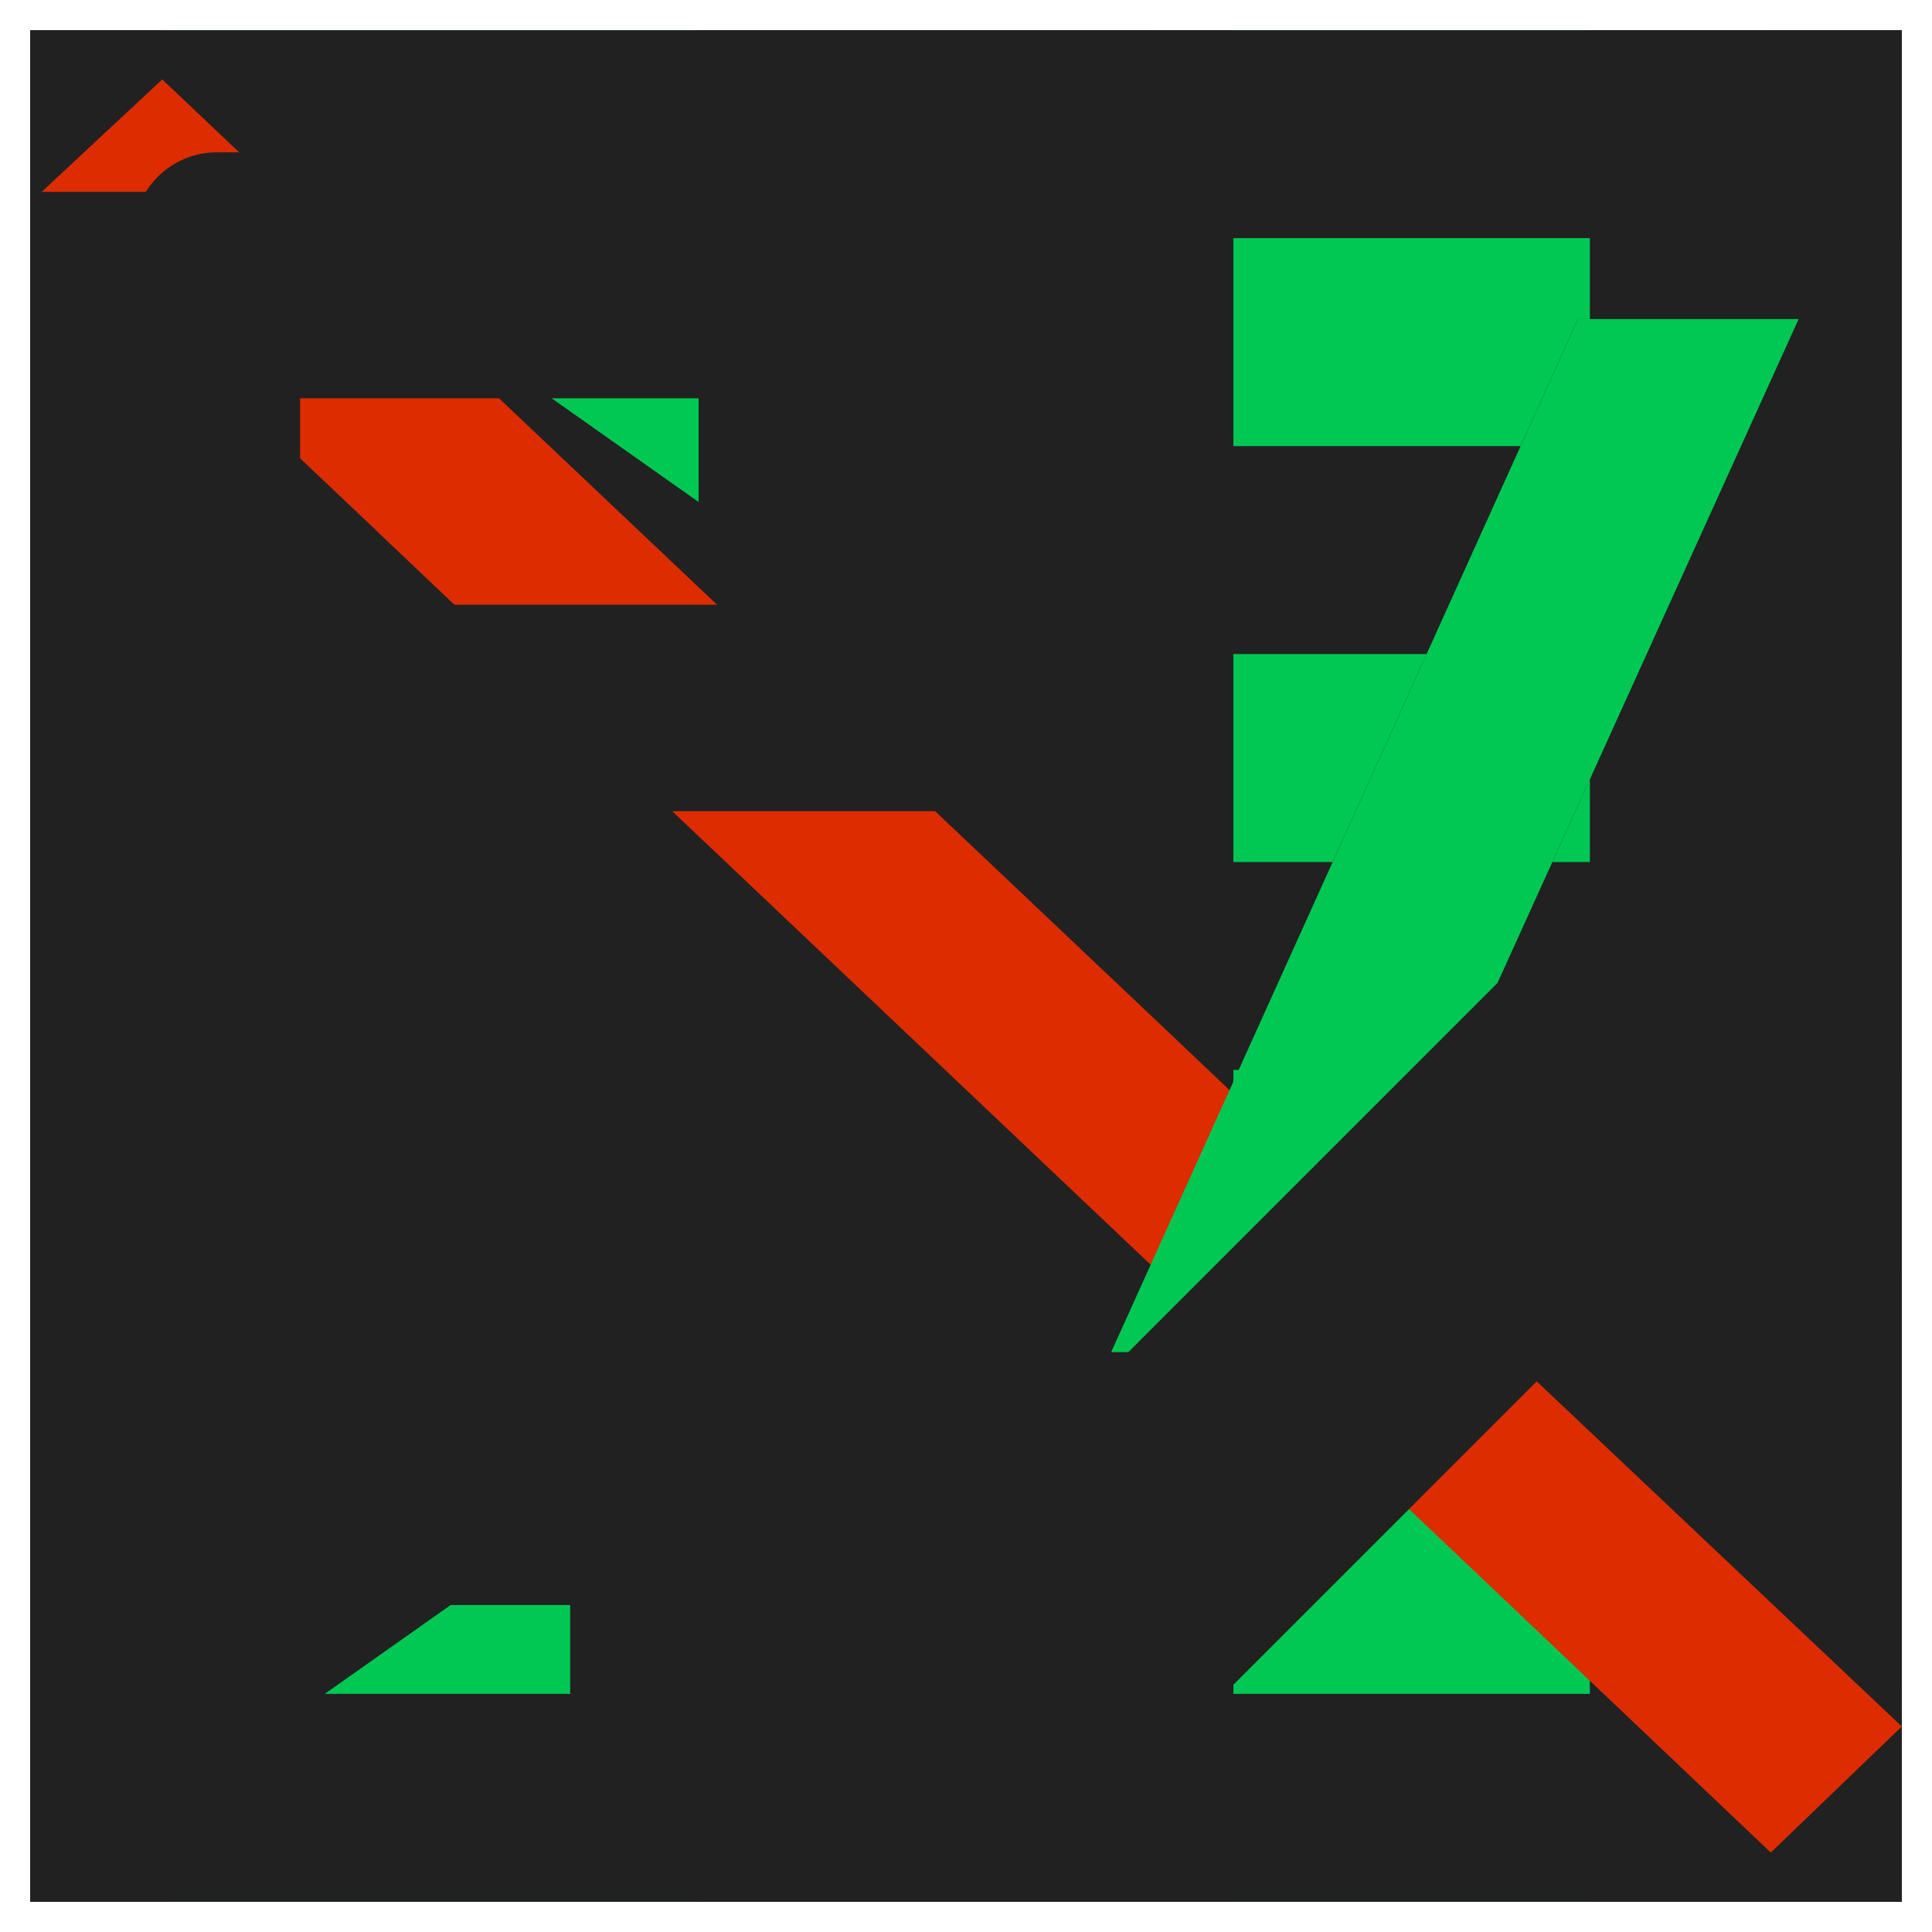 <?xml version="1.0" encoding="UTF-8" standalone="no"?>
<svg
   xmlns:dc="http://purl.org/dc/elements/1.1/"
   xmlns:cc="http://creativecommons.org/ns#"
   xmlns:rdf="http://www.w3.org/1999/02/22-rdf-syntax-ns#"
   xmlns:svg="http://www.w3.org/2000/svg"
   xmlns="http://www.w3.org/2000/svg"
   xmlns:sodipodi="http://sodipodi.sourceforge.net/DTD/sodipodi-0.dtd"
   xmlns:inkscape="http://www.inkscape.org/namespaces/inkscape"
   width="128"
   height="128"
   viewBox="0 0 128 128"
   version="1.1"
   id="svg8"
   inkscape:version="1.0.2 (e86c8708, 2021-01-15)"
   sodipodi:docname="auto_icons.inkscape.svg">
  <defs
     id="defs2">
    <marker
       style="overflow:visible"
       id="Arrow1Lstart"
       refX="0.0"
       refY="0.0"
       orient="auto"
       inkscape:stockid="Arrow1Lstart"
       inkscape:isstock="true">
      <path
         transform="scale(0.8) translate(12.5,0)"
         style="fill-rule:evenodd;stroke:#212121;stroke-width:1pt;stroke-opacity:1;fill:#212121;fill-opacity:1"
         d="M 0.0,0.0 L 5.0,-5.0 L -12.5,0.0 L 5.0,5.0 L 0.0,0.0 z "
         id="path873" />
    </marker>
  </defs>
  <sodipodi:namedview
     id="namedview6176"
     pagecolor="#ffffff"
     bordercolor="#666666"
     borderopacity="1.0"
     inkscape:pageopacity="0.0"
     inkscape:pageshadow="2"
     inkscape:zoom="2.9211366"
     inkscape:cx="43.753358"
     inkscape:cy="112.94187"
     inkscape:document-units="px"
     inkscape:current-layer="select-file"
     inkscape:document-rotation="0"
     showgrid="false"
     units="px"
     showguides="false"
     inkscape:window-width="2435"
     inkscape:window-height="1387"
     inkscape:window-x="2073"
     inkscape:window-y="25"
     inkscape:window-maximized="0" />
  <g
     inkscape:groupmode="layer"
     id="select-file"
     inkscape:label="select-file">
    <path
       style="fill:#212121;fill-opacity:1;stroke:none;stroke-width:6.2px;stroke-linecap:butt;stroke-linejoin:miter;stroke-opacity:1"
       d="M 76.4,2 H 26.8 c -6.82,0 -12.338,5.58 -12.338,12.4 l -0.062,99.2 c 0,6.82 5.518,12.4 12.338,12.4 H 101.2 c 6.82,0 12.4,-5.58 12.4,-12.4 V 39.2 Z m -18.972,99.2 -21.948,-21.948 8.742,-8.742 13.144,13.144 26.288,-26.288 8.742,8.742 z m 12.772,-55.8 v -34.1 l 34.1,34.1 z"
       id="path874" />
  </g>
  <g
     inkscape:label="open-file"
     inkscape:groupmode="layer"
     id="open-file"
     style="display:inline">
    <path
       style="fill:#212121;fill-opacity:1;stroke:none;stroke-width:1612.79px;stroke-linecap:butt;stroke-linejoin:miter;stroke-opacity:1"
       d="M 65.918,2 H 17.195 C 10.496,2 5.015,7.481 5.015,14.181 v 97.446 c 0,6.699 5.42,12.181 12.12,12.181 h 54.874 V 75.084 H 102.461 V 38.542 Z M 59.828,44.633 V 11.136 l 33.497,33.497 z m 24.361,77.104 V 87.265 H 118.661 V 99.446 H 105.019 L 122.985,117.413 114.398,126 96.37,108.033 v 13.642 H 84.19 Z"
       id="path962" />
  </g>
  <g
     inkscape:label="refresh"
     inkscape:groupmode="layer"
     id="refresh"
     style="display:inline">
    <path
       style="fill:#212121;fill-opacity:1;stroke:none;stroke-width:2052.28px;stroke-linecap:butt;stroke-linejoin:miter;stroke-opacity:1"
       d="M 107.749,20.212 C 96.511,8.975 81.089,2 63.961,2 29.706,2 2.039,29.745 2.039,64 c 0,34.255 27.668,62 61.922,62 28.907,0 53.01,-19.762 59.907,-46.5 h -16.12 c -6.355,18.058 -23.56,31 -43.788,31 -25.652,0 -46.5,-20.848 -46.5,-46.5 0,-25.652 20.848,-46.5 46.5,-46.5 12.865,0 24.335,5.348 32.705,13.795 l -24.955,24.955 h 54.25 V 2 Z"
       id="path36" />
  </g>
  <g
     inkscape:label="play"
     inkscape:groupmode="layer"
     id="play"
     style="display:inline">
    <path
       style="fill:#212121;fill-opacity:1;stroke:none;stroke-width:2345.46px;stroke-linecap:butt;stroke-linejoin:miter;stroke-opacity:1"
       d="M 15.286,2 V 126 L 112.714,64 Z"
       id="path16" />
  </g>
  <g
     inkscape:label="stop"
     inkscape:groupmode="layer"
     id="stop"
     style="display:inline">
    <path
       style="fill:#212121;fill-opacity:1;stroke:none;stroke-width:2736.37px;stroke-linecap:butt;stroke-linejoin:miter;stroke-opacity:1"
       d="M 2,2 H 126 V 126 H 2 Z"
       id="path20" />
  </g>
  <g
     inkscape:label="pause"
     inkscape:groupmode="layer"
     id="pause"
     style="display:inline">
    <path
       style="fill:#212121;fill-opacity:1;stroke:none;stroke-width:2345.46px;stroke-linecap:butt;stroke-linejoin:miter;stroke-opacity:1"
       d="M 10.857,126 H 46.286 V 2 H 10.857 Z M 81.714,2 V 126 H 117.143 V 2 Z"
       id="path24" />
  </g>
  <g
     inkscape:label="pause-active"
     inkscape:groupmode="layer"
     id="pause-active"
     style="display:inline">
    <path
       style="fill:#00c853;fill-opacity:1;stroke:none;stroke-width:2345.46px;stroke-linecap:butt;stroke-linejoin:miter;stroke-opacity:1"
       d="M 10.857,126 H 46.286 V 2 H 10.857 Z M 81.714,2 V 126 H 117.143 V 2 Z"
       id="path1920" />
  </g>
  <g
     inkscape:label="step"
     inkscape:groupmode="layer"
     id="step"
     style="display:inline">
    <path
       style="fill:#212121;fill-opacity:1;stroke:none;stroke-width:2736.37px;stroke-linecap:butt;stroke-linejoin:miter;stroke-opacity:1"
       d="M 2,126 89.833,64 2,2 Z M 105.333,2 V 126 H 126 V 2 Z"
       id="path28" />
  </g>
  <g
     inkscape:label="run-from-line"
     inkscape:groupmode="layer"
     id="run-from-line"
     style="display:inline">
    <path
       style="fill:#212121;fill-opacity:1;stroke:none;stroke-width:1824.25px;stroke-linecap:butt;stroke-linejoin:miter;stroke-opacity:1"
       d="M 2,126 H 126 V 112.222 H 2 Z M 2,36.444 V 91.556 L 29.556,64 Z m 55.111,62 H 126 V 84.667 H 57.111 Z M 2,2 V 15.778 H 126 V 2 Z M 57.111,43.333 H 126 V 29.556 H 57.111 Z m 0,27.556 H 126 V 57.111 H 57.111 Z"
       id="path32" />
  </g>
  <g
     inkscape:label="skip-optional-inactive"
     inkscape:groupmode="layer"
     id="skip-optional-inactive"
     style="display:inline">
    <path
       id="path40"
       style="fill:#212121;fill-opacity:1;stroke:none;stroke-width:1645.39px;stroke-linecap:butt;stroke-linejoin:miter;stroke-opacity:1"
       d="m 14.359,10.094 c -3.05,3.05e-4 -5.523,2.473 -5.523,5.523 v 85.189 c 3.05e-4,3.05 2.473,5.521 5.523,5.521 h 17.898 5.523 v 11.578 L 66.68,99.266 37.781,80.627 v 14.656 h -5.523 -12.375 V 21.141 h 7.625 L 15.848,10.094 Z m 18.848,0 8.402,7.961 0.008,-0.008 3.268,3.094 h 21.629 5.523 V 10.094 h -5.523 z m 71.338,11.047 -17.877,39.562 10.17,9.656 22.326,-49.219 z m -23.105,51.133 -7.82,17.307 h 14.5 l 3.48,-7.674 z" />
    <g
       aria-label="/"
       id="text1201"
       style="font-style:normal;font-weight:normal;font-size:80px;line-height:1.25;font-family:sans-serif;fill:#212121;fill-opacity:1;stroke:none" />
    <path
       id="path868"
       style="display:inline;fill:#dd2c00;fill-opacity:1;stroke:none;stroke-width:6.705px;stroke-linecap:butt;stroke-linejoin:miter;stroke-opacity:1"
       d="M 10.748,5.263 2,13.421 25.146,35.351 c -7.94e-4,0.003 -0.001,0.006 -0.002,0.01 l 61.357,58.162 0.025,-0.023 L 117.32,122.737 126,114.384 95.207,85.276 77.414,68.382 32.869,26.206 l -0.008,0.008 z" />
  </g>
  <g
     inkscape:label="skip-optional-active"
     inkscape:groupmode="layer"
     id="skip-optional-active"
     style="display:inline">
    <g
       aria-label="/"
       id="g1906"
       style="font-style:normal;font-weight:normal;font-size:80px;line-height:1.25;font-family:sans-serif;fill:#212121;fill-opacity:1;stroke:none" />
    <path
       style="display:inline;fill:#00c853;fill-opacity:1;stroke:none;stroke-width:1645.39px;stroke-linecap:butt;stroke-linejoin:miter;stroke-opacity:1"
       d="M 104.546,21.14 73.618,89.581 h 14.501 L 119.164,21.14 Z"
       id="path1918" />
    <path
       style="display:inline;fill:#212121;fill-opacity:1;stroke:none;stroke-width:1645.39px;stroke-linecap:butt;stroke-linejoin:miter;stroke-opacity:1"
       d="m 14.359,10.094 c -3.05,3.1e-4 -5.523,2.473 -5.523,5.523 v 85.189 c 3.05e-4,3.05 2.473,5.523 5.523,5.523 h 17.898 5.523 v 11.577 L 66.68,99.266 37.78,80.627 V 95.283 H 32.258 19.882 V 21.14 h 46.631 5.523 v -11.046 h -5.523 z"
       id="path1912" />
  </g>
  <g
     inkscape:label="edit-code"
     inkscape:groupmode="layer"
     id="edit-code"
     style="display:inline">
    <path
       id="path1215"
       style="fill:#212121;fill-opacity:1;stroke:none;stroke-width:12224.2px;stroke-linecap:butt;stroke-linejoin:miter;stroke-opacity:1"
       d="M 2,40.065 H 77.224 V 53.742 H 2 Z M 2,26.388 H 77.224 V 12.711 H 2 Z M 2,81.096 H 49.87 V 67.419 H 2 Z m 102.647,-21.405 4.855,-4.855 c 2.667,-2.667 6.975,-2.667 9.642,0 l 4.855,4.855 c 2.667,2.667 2.667,6.975 0,9.642 l -4.855,4.855 z m -4.855,4.855 -36.244,36.244 v 14.498 H 78.045 L 114.289,79.045 Z" />
    <g
       aria-label="/"
       id="g1217"
       style="font-style:normal;font-weight:normal;font-size:80px;line-height:1.25;font-family:sans-serif;fill:#212121;fill-opacity:1;stroke:none" />
  </g>
</svg>
